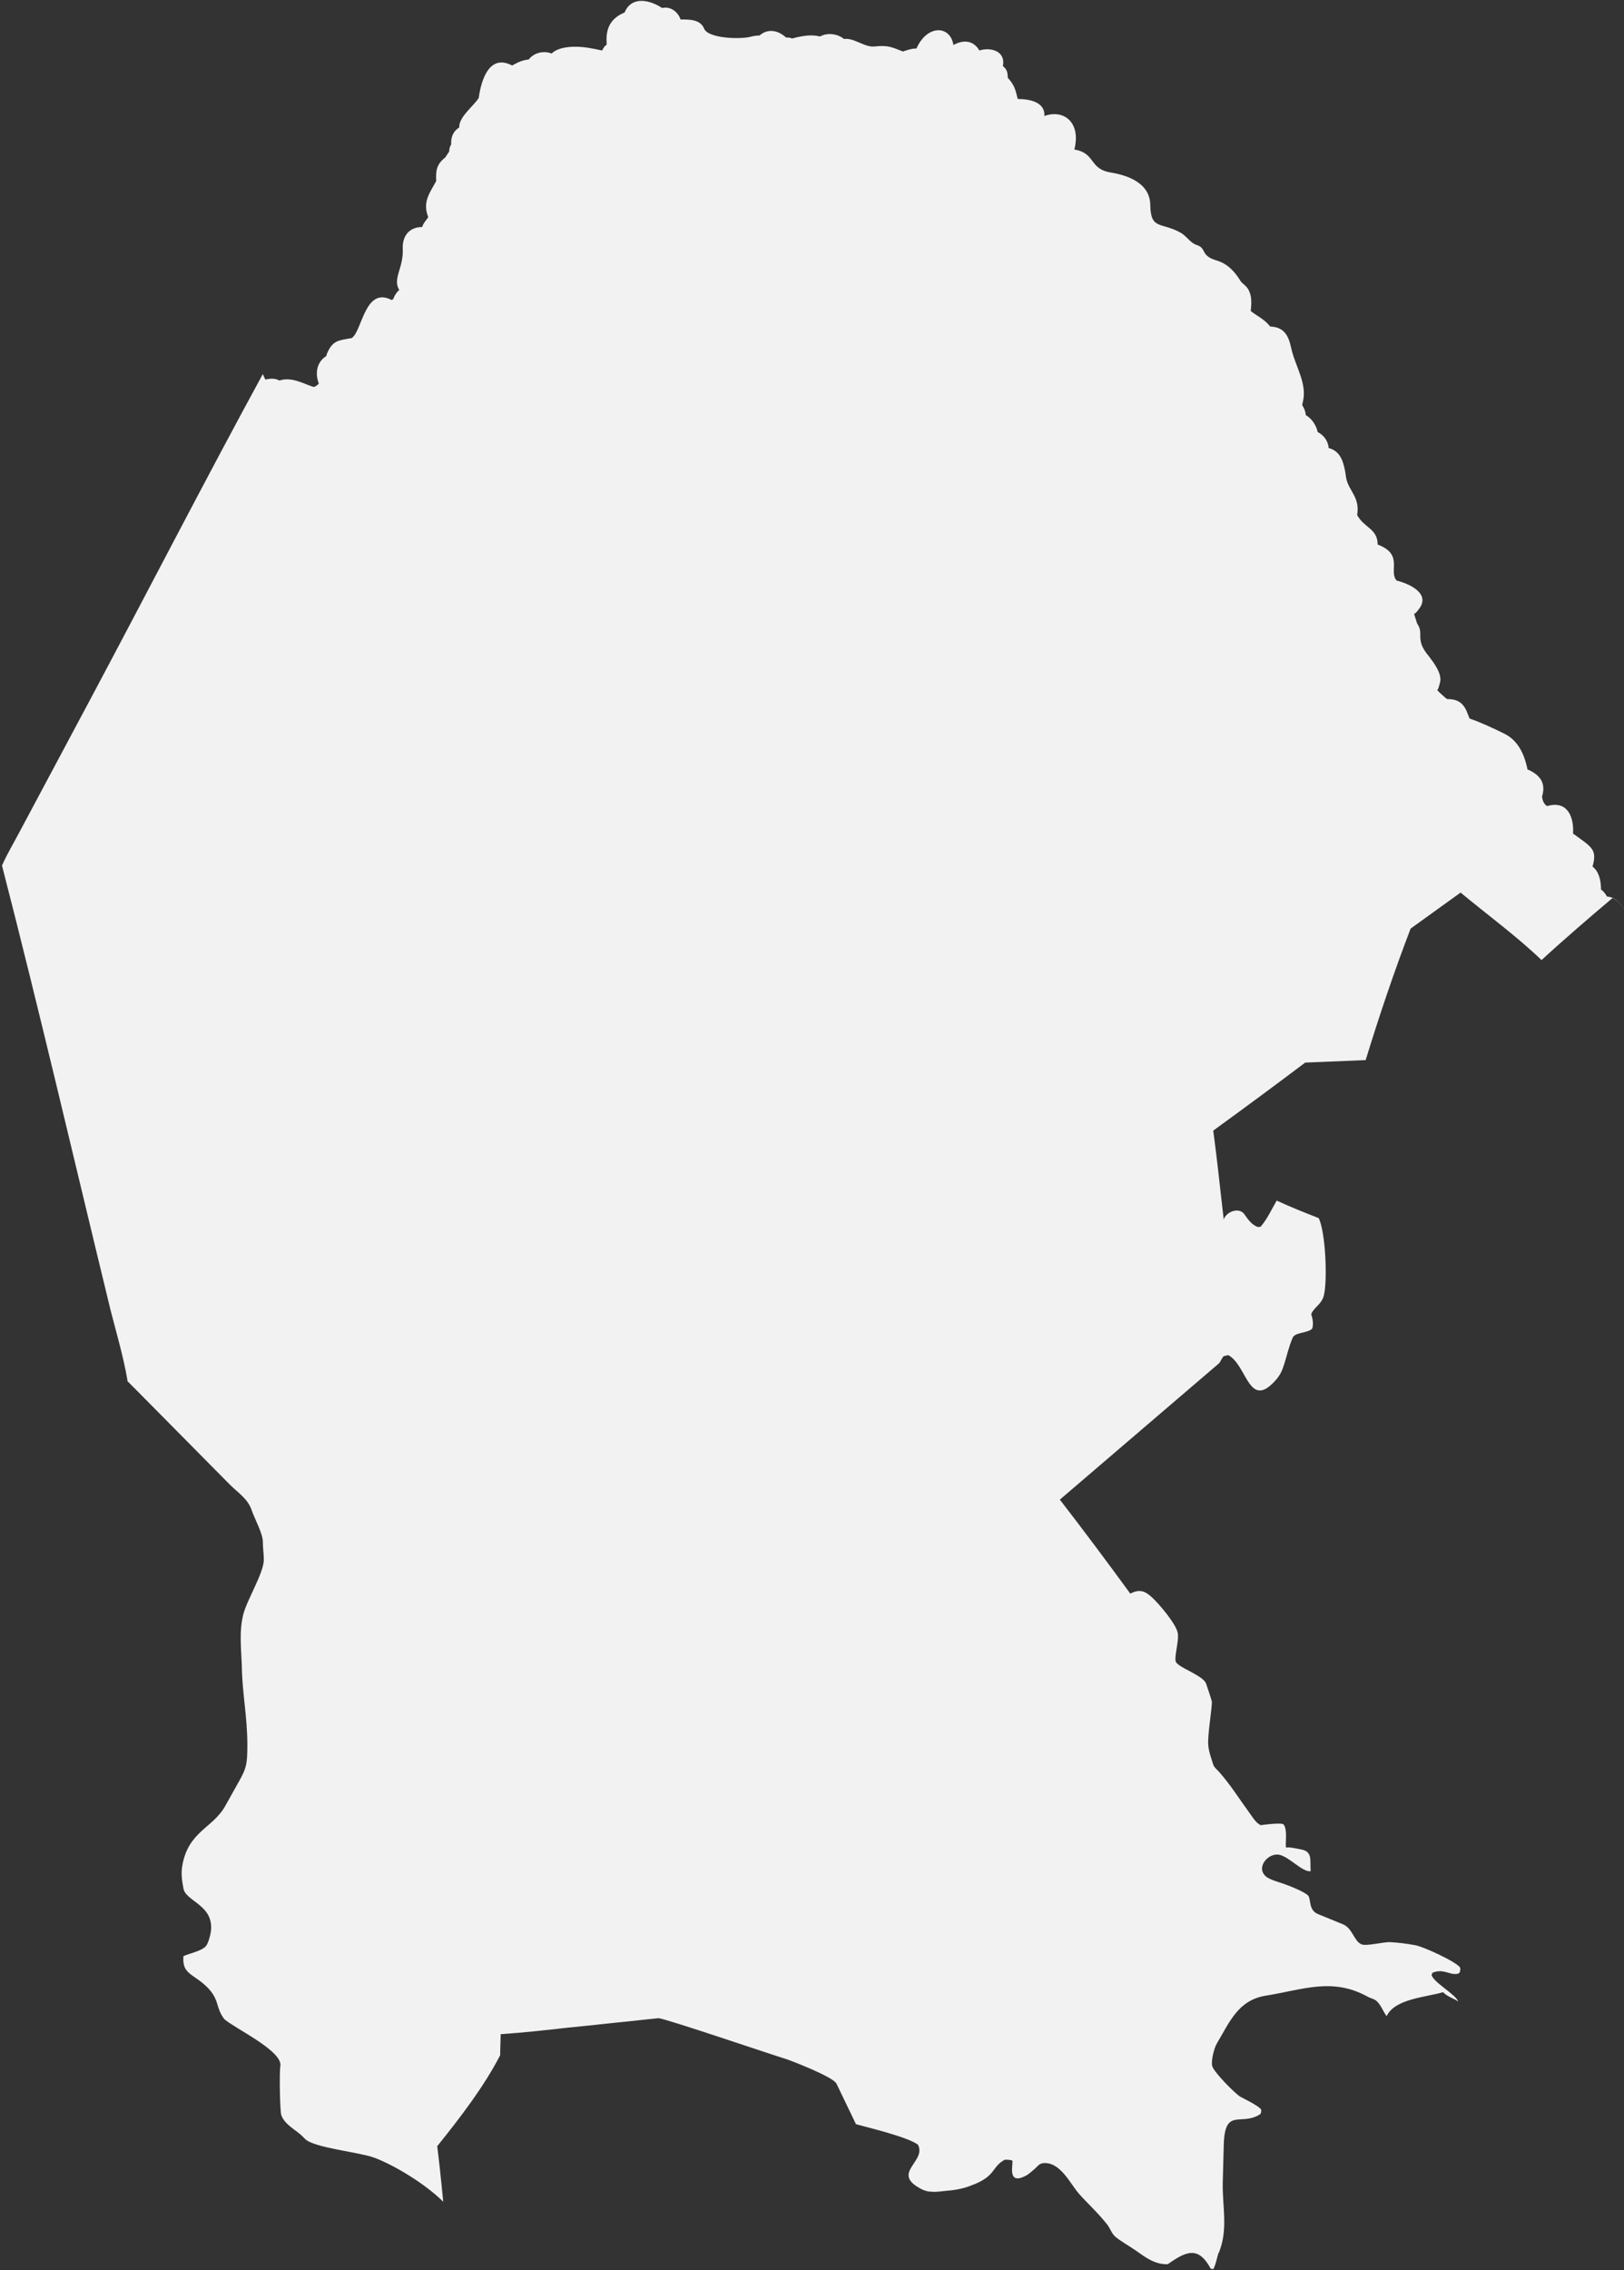 <?xml version="1.0" encoding="UTF-8" standalone="no"?>
<svg width="325px" height="454px" viewBox="0 0 325 454" version="1.1" xmlns="http://www.w3.org/2000/svg" xmlns:xlink="http://www.w3.org/1999/xlink" xmlns:sketch="http://www.bohemiancoding.com/sketch/ns">
    <rect x="0" y="0" width="325" height="454" fill="#333333" stroke="none"/>
    <!-- Generator: Sketch 3.4.4 (17249) - http://www.bohemiancoding.com/sketch -->
    <title>svg--id--Coahuila--CO_2_</title>
    <desc>Created with Sketch.</desc>
    <defs></defs>
    <g id="Page-1" stroke="none" stroke-width="1" fill="none" fill-rule="evenodd" sketch:type="MSPage">
        <g id="mexico-no-stroke" sketch:type="MSLayerGroup" transform="translate(-5083, -4159)" fill="#F2F2F2">
            <g id="Layer_2" sketch:type="MSShapeGroup">
                <path d="M5108.5,4435 L5108.5,4435 L5108.5,4435.2 L5110.2,4436.9 L5129,4455.9 C5130.7,4457.6 5132.6,4458.7 5133.4,4461.1 C5133.9,4462.6 5135.6,4465.7 5135.6,4467.3 C5135.6,4468.5 5135.8,4469.8 5135.8,4471 C5135.7,4473.7 5132.5,4478.8 5131.7,4481.8 C5130.8,4485.3 5131.3,4488.9 5131.4,4492.4 C5131.5,4497.9 5132.5,4502.2 5132.5,4508 C5132.5,4512 5132.3,4512.7 5130.4,4516 L5128,4520.3 C5125.5,4524.6 5120.7,4525.3 5119.5,4532 C5119.2,4533.6 5119.4,4535 5119.7,4536.6 C5120.1,4539.3 5125.9,4539.9 5125.2,4545.3 C5125.1,4546 5124.7,4547.6 5124.2,4548.2 C5123.3,4549.2 5121,4549.6 5119.7,4550.2 L5119.7,4550.4 C5119.5,4553.5 5121.3,4553.7 5123.7,4555.7 C5127.2,4558.7 5125.9,4560.2 5127.9,4562.8 C5129.9,4564.6 5139.7,4569.2 5139.1,4572.2 C5138.9,4573.2 5139,4581.2 5139.3,4582 C5140,4583.9 5142,4584.8 5143.4,4586.1 L5143.8,4586.5 L5144.1,4586.8 C5145.9,4588.5 5154.7,4589.4 5157.6,4590.4 C5160.6,4591.4 5167.3,4595 5171.7,4599.3 C5171.7,4599.3 5171.1,4592.9 5170.5,4588.2 C5175,4582.6 5179.8,4576.4 5183.1,4570 L5183.1,4570 L5183.1,4570 L5183.1,4570 L5183.1,4570.1 L5183.1,4569.4 L5183.2,4565.8 C5187.7,4565.5 5192.2,4565 5196.6,4564.5 C5197.9,4564.4 5214.6,4562.6 5214.8,4562.6 C5216.9,4562.9 5237.1,4569.8 5240.4,4570.8 C5241.3,4571.1 5249.7,4574.3 5250.4,4575.7 C5251.7,4578.4 5253,4581.1 5254.3,4583.8 C5256,4584.3 5264.6,4586.3 5266.7,4587.9 C5268.4,4591.1 5262,4593.3 5266.4,4596.2 C5267.3,4596.8 5268.3,4597.3 5269.4,4597.3 C5270.5,4597.4 5271.5,4597.2 5272.6,4597.1 C5274.2,4597 5276.1,4596.6 5277.5,4596 C5282.4,4594.2 5281.4,4592.3 5284.1,4590.9 C5284.4,4590.9 5285.3,4590.9 5285.6,4591.1 C5285.8,4591.7 5284.5,4596 5288.1,4594.2 C5288.8,4593.9 5289.4,4593.3 5290,4592.8 C5290.5,4592.4 5290.9,4591.7 5291.7,4591.6 C5295.2,4591.2 5297.2,4595.8 5299,4597.8 C5300.9,4599.9 5302.8,4601.6 5304.6,4603.9 C5305.2,4604.7 5305.5,4605.7 5306.2,4606.3 C5307.4,4607.3 5308.9,4608.1 5310.2,4609 C5312.2,4610.4 5314.1,4611.9 5316.7,4611.8 C5320.4,4609.2 5322.8,4608.1 5325.3,4612.7 L5325.8,4612.8 L5325.8,4612.8 C5326.3,4611.9 5326.5,4610.7 5326.8,4609.7 C5326.8,4609.6 5327,4609.4 5327,4609.3 C5328.8,4604.7 5327.6,4600.2 5327.7,4595.5 L5327.9,4588 C5328.1,4580.3 5331.3,4584.3 5335.2,4581.8 C5335.4,4581.6 5335.4,4581.2 5335.4,4580.9 C5334.9,4580.1 5331.9,4578.7 5331.2,4578.3 C5330.2,4577.7 5326,4573.5 5325.6,4572.2 C5325.3,4571.2 5326,4568.5 5326.5,4567.7 C5329.1,4563.3 5330.8,4559 5336.3,4558.1 C5343.8,4556.9 5349.6,4554.4 5356.7,4558.3 C5357.2,4558.6 5357.9,4558.7 5358.4,4559.1 C5359.3,4559.8 5359.8,4561.3 5360.5,4562.2 C5362.1,4558.7 5368.5,4558.4 5371.8,4557.4 C5372.7,4558.4 5374.4,4558.8 5374.8,4559.3 C5374.6,4558 5369.6,4555.3 5369.5,4553.9 L5369.7,4553.5 C5372,4552.6 5373.1,4554.1 5374.8,4553.7 L5375.1,4553.5 C5375.2,4553.2 5375.3,4552.8 5375.2,4552.5 C5374.6,4551.4 5367.9,4548.3 5366.2,4548 C5364.5,4547.7 5363,4547.5 5361.3,4547.4 C5359.9,4547.3 5356.3,4548.3 5355.4,4547.8 C5353.9,4547.1 5353.7,4544.6 5351.7,4543.8 L5346.8,4541.8 C5344.8,4541 5345.4,4538.8 5344.8,4538.1 C5344.1,4537.3 5340.7,4536 5339.8,4535.7 C5338.7,4535.3 5336.6,4534.8 5336,4533.9 C5334.6,4532.2 5336.8,4529.6 5338.9,4529.9 C5340.9,4530.2 5343.7,4533.5 5345.3,4533.2 C5345.1,4530.9 5345.8,4529.2 5343.1,4528.8 C5342.6,4528.7 5340.8,4528.3 5340.4,4528.5 C5340.1,4528.3 5340.8,4524.7 5339.8,4523.8 C5339,4523.5 5336.1,4523.9 5335.3,4524 C5334.2,4523.5 5333.5,4522.1 5332.8,4521.2 C5330.9,4518.6 5329.3,4516 5327.1,4513.5 C5326.7,4513 5326,4512.5 5325.8,4511.9 C5325.4,4510.6 5324.9,4509.3 5324.8,4508 C5324.6,4506.1 5325.7,4499.8 5325.5,4499.2 C5325.2,4498.1 5324.8,4497 5324.4,4495.8 C5324.1,4494.8 5322.6,4494.1 5321.8,4493.6 C5320.8,4493 5319.1,4492.3 5318.4,4491.5 C5317.8,4490.8 5319,4487.2 5318.7,4485.6 C5318.4,4483.8 5315,4479.8 5313.6,4478.5 C5312.2,4477.2 5311.1,4476.7 5309.2,4477.7 C5304.6,4471.4 5299.9,4465.1 5295.1,4458.9 C5305.7,4449.8 5316.4,4440.7 5327,4431.6 C5327.2,4431.4 5327.5,4430.6 5327.9,4430.2 L5328.8,4430 C5332.6,4432 5332.9,4441.1 5338.3,4435 C5339.2,4434 5339.6,4433.1 5340,4431.8 C5340.6,4429.9 5340.9,4428.4 5341.7,4426.5 C5342.2,4425.4 5344.8,4425.6 5345.6,4424.7 C5345.9,4423.8 5345.7,4422.7 5345.4,4421.8 C5345.9,4420.5 5347.4,4419.9 5347.9,4418.2 C5348.7,4415.3 5348.3,4405.4 5346.9,4402.6 C5344.1,4401.5 5341.3,4400.4 5338.5,4399.1 C5337.5,4400.8 5336.6,4402.8 5335.3,4404.3 L5334.8,4404.4 C5333.5,4404 5332.8,4402.9 5332,4401.8 C5330.9,4400.3 5328.3,4401.4 5327.9,4402.9 C5327.2,4397 5326.6,4391 5325.8,4385.1 C5332,4380.6 5338.1,4376.1 5344.2,4371.5 L5356.3,4371 C5359,4362.2 5362,4353.3 5365.3,4344.7 L5375.3,4337.5 C5380.6,4341.9 5386.5,4346.2 5391.5,4351 C5395.5,4347.3 5401.4,4342.2 5405.7,4338.6 C5406.7,4339 5407.4,4339.9 5408.1,4341 C5407.2,4339.5 5406.2,4338.4 5404.6,4338.3 C5404.3,4337.8 5404,4337.3 5403.4,4336.9 C5403.4,4334.9 5402.9,4333.2 5401.7,4332.3 C5402.7,4328.8 5401.5,4328.4 5397.8,4325.7 C5398,4322.7 5396.9,4319.2 5393,4320.1 L5392.6,4320.2 C5392,4319.8 5391.7,4319.2 5391.6,4318.3 C5392.4,4315.7 5391.3,4314.1 5389,4313 L5388.7,4312.9 C5388.1,4310 5386.9,4307.1 5384,4305.7 C5382,4304.7 5379.2,4303.4 5377.1,4302.7 L5376.9,4302.2 L5376.5,4301.2 C5375.7,4299.4 5374.5,4298.8 5372.6,4298.8 L5372.2,4298.5 L5371.2,4297.6 C5371,4297.4 5370.8,4297.2 5370.6,4297 C5370.8,4297 5371,4296.2 5371.2,4295.4 C5371.6,4293.7 5369.9,4291.5 5369,4290.3 C5366,4286.8 5368.1,4285.8 5366.6,4283.7 C5366.4,4283.1 5366.2,4282.4 5366,4281.8 C5366.3,4281.6 5366.6,4281.3 5366.8,4281 C5369.6,4277.7 5364.9,4275.7 5362.5,4275.1 C5360.8,4273.2 5364,4269.9 5358.7,4267.9 C5358.7,4264.7 5356,4264.6 5354.6,4262 C5355.2,4258.4 5352.9,4257.2 5352.4,4254.6 L5352.2,4253.3 C5351.8,4251.2 5351.2,4249.2 5348.9,4248.6 C5348.8,4247.2 5347.9,4246 5346.7,4245.4 C5346.4,4244 5345.5,4242.7 5344.3,4242 L5344.3,4241.8 C5344.2,4241.1 5343.9,4240.5 5343.6,4240 L5343.7,4239.5 C5344.7,4235.7 5342.2,4232.3 5341.4,4228.6 C5340.9,4226.3 5340.1,4224.4 5337.2,4224.3 C5336,4222.8 5334.7,4222.3 5333.3,4221.2 C5333.4,4220.2 5333.5,4219.2 5333.3,4218.2 C5332.8,4216 5331.7,4216 5331.2,4215.1 C5330.1,4213.3 5328.6,4211.7 5326.5,4211.1 C5323.1,4210.1 5324.6,4208.7 5322.5,4208 C5321.2,4207.6 5320.5,4206.2 5319.2,4205.5 C5315.4,4203.4 5313.3,4205 5313.2,4200.1 C5313.2,4195.7 5308.9,4194.1 5305.3,4193.5 C5300.9,4192.8 5302.3,4189.6 5298,4188.9 C5299.4,4183.4 5295.8,4180.8 5292,4182.2 C5292.2,4179.3 5288.8,4178.8 5286.7,4178.8 L5286.6,4178.5 C5286.2,4176.9 5286,4176.1 5284.9,4174.8 L5284.7,4174.6 C5284.6,4173.4 5284.6,4173 5283.7,4172.2 C5284.3,4169.1 5281.1,4168.4 5279,4169.1 C5277.7,4166.9 5275.6,4167 5273.8,4168 C5273.2,4164.1 5268.6,4163.8 5266.4,4168.7 C5265.4,4168.7 5264.6,4169 5263.7,4169.3 C5261.4,4168.4 5260.7,4168 5258,4168.3 C5256,4168.5 5253.9,4166.5 5251.9,4166.8 C5250.6,4165.7 5248.5,4165.5 5247.1,4166.3 C5245.6,4165.9 5244,4166.1 5242.3,4166.5 L5241.5,4166.7 C5241.1,4166.5 5240.7,4166.5 5240.3,4166.5 C5238.8,4165.1 5236.7,4164.6 5235,4166.1 L5235,4166.1 C5234.4,4166.1 5233.7,4166.2 5233,4166.4 C5230.6,4166.9 5224.6,4166.6 5223.9,4164.7 C5223.1,4162.8 5220.8,4162.9 5219.2,4162.9 C5218.7,4161.4 5217.2,4160.2 5215.5,4160.6 C5213.1,4159 5209.4,4158.1 5208,4161.5 C5205.3,4162.6 5204.2,4164.6 5204.4,4167.5 L5204.4,4168 C5204.2,4167.9 5203.6,4168.8 5203.5,4169.1 C5202.9,4169 5202.2,4168.8 5201.5,4168.7 C5199.2,4168.2 5195.1,4168 5193.4,4169.7 C5191.8,4169.1 5189.9,4169.5 5188.8,4170.9 C5187.7,4171 5186.7,4171.4 5185.5,4172.1 C5180.9,4169.7 5179.3,4175 5178.8,4178.6 C5177.7,4180.3 5174.8,4182.4 5174.9,4184.5 C5173.6,4185.3 5173.2,4186.6 5173.3,4187.9 C5173,4188.3 5172.9,4188.8 5172.9,4189.3 C5172.7,4189.6 5172.4,4190 5172.1,4190.5 C5170.3,4191.9 5170.2,4193.2 5170.3,4195.2 C5169,4197.6 5167.5,4199.4 5168.7,4202.4 C5168.3,4203.1 5167.7,4203.6 5167.5,4204.4 C5164.9,4204.4 5163.5,4206.2 5163.6,4208.7 C5163.8,4212.6 5161.5,4214.7 5162.9,4217 C5162.4,4217.4 5162,4218 5161.7,4218.8 L5161.4,4219 C5156,4216.2 5155.5,4225.2 5153.4,4226.6 C5150.9,4227.1 5149.6,4226.9 5148.4,4229.8 L5148.3,4230.2 C5146.4,4231.4 5146,4233.6 5146.8,4235.7 C5146.6,4236 5146.1,4236.3 5145.8,4236.4 C5143.6,4235.7 5141.4,4234.3 5138.9,4235.1 C5138.1,4234.6 5137,4234.7 5136.1,4234.9 C5135.9,4234.5 5135.7,4234.1 5135.6,4233.8 C5124.3,4254.5 5112.2,4278 5101.1,4298.8 C5096.4,4307.6 5091.7,4316.4 5087,4325.2 C5085.8,4327.5 5084.4,4329.8 5083.4,4332.1 C5091,4361.6 5097.9,4391.3 5105.1,4420.9 C5106.3,4425.6 5107.7,4430.3 5108.5,4435 L5108.5,4435 Z" id="svg--id--Coahuila--CO_2_"></path>
            </g>
        </g>
    </g>
</svg>